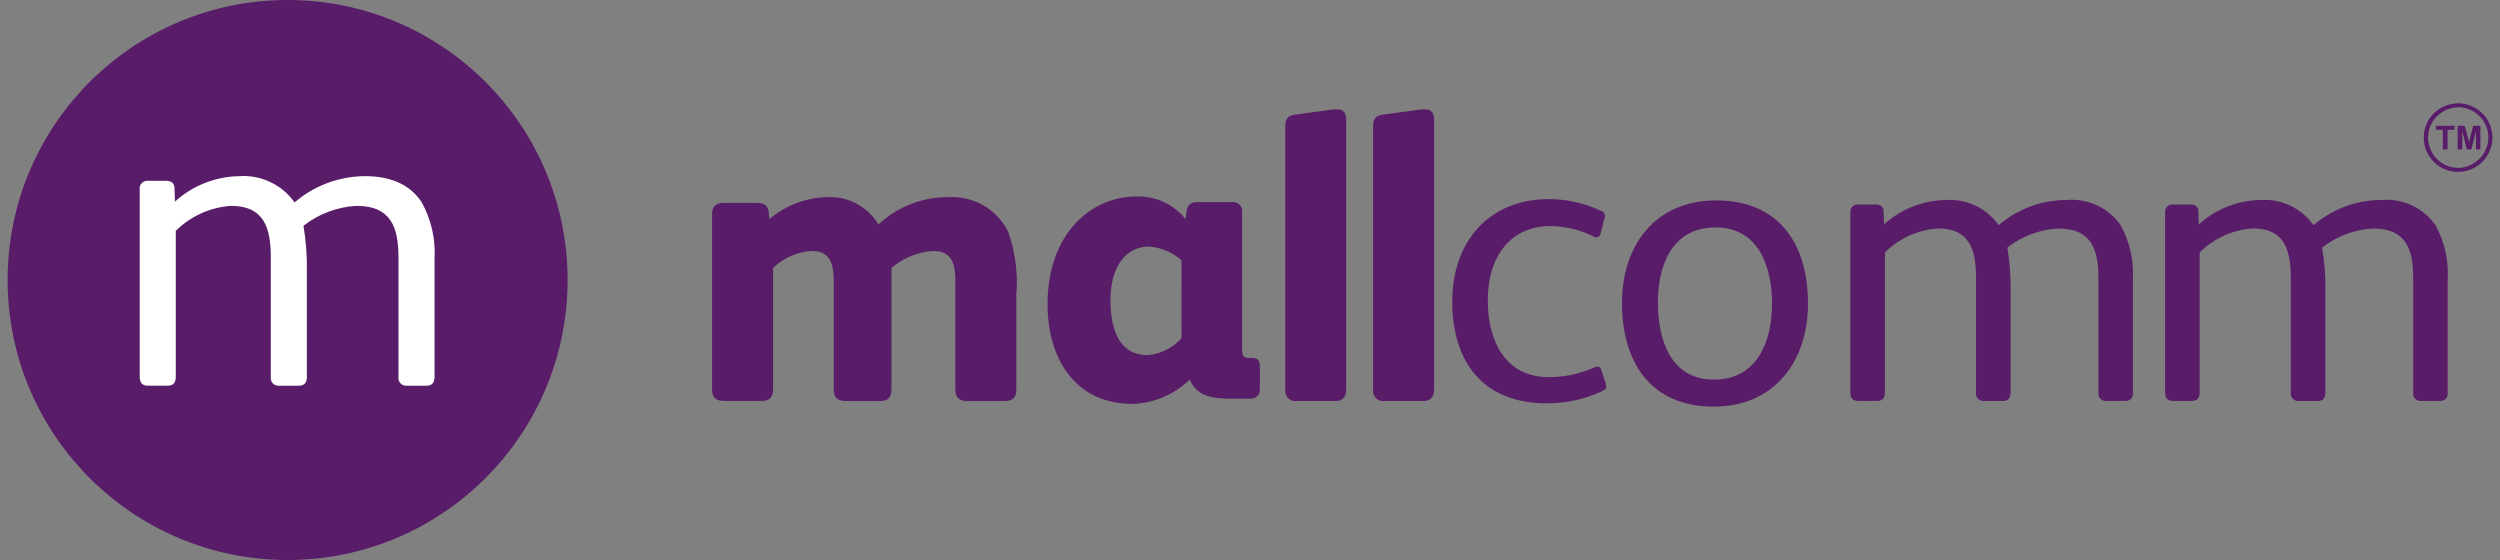 <svg xmlns="http://www.w3.org/2000/svg" width="250" height="56" viewBox="0 0 250 56" fill="none">
    <rect x="0" y="0" width="250" height="56" fill="#808080" stroke="none"/>
    <path d="M28.76 56C44.224 56 56.76 43.464 56.76 28C56.76 12.536 44.224 0 28.76 0C13.296 0 0.76 12.536 0.76 28C0.76 43.464 13.296 56 28.76 56Z" fill="#591C69"/>
    <path d="M42.647 38.571H40.696C40.578 38.584 40.458 38.569 40.346 38.528C40.235 38.487 40.134 38.421 40.052 38.335C39.97 38.249 39.909 38.145 39.874 38.032C39.838 37.918 39.829 37.798 39.848 37.68V25.761C39.848 22.706 39.084 20.585 35.648 20.585C33.718 20.691 31.868 21.387 30.348 22.579C30.606 24.121 30.72 25.683 30.687 27.245V37.681C30.687 38.275 30.432 38.572 29.881 38.572H27.929C27.811 38.585 27.691 38.57 27.579 38.529C27.468 38.488 27.367 38.422 27.285 38.336C27.203 38.25 27.142 38.146 27.107 38.032C27.071 37.919 27.062 37.799 27.081 37.681V25.761C27.081 22.834 26.445 20.585 23.093 20.585C21.015 20.732 19.058 21.619 17.578 23.085V37.679C17.578 38.273 17.323 38.57 16.772 38.57H14.778C14.226 38.57 13.972 38.27 13.972 37.679V18.931C13.957 18.82 13.967 18.707 14.002 18.6C14.036 18.493 14.094 18.395 14.171 18.314C14.249 18.233 14.344 18.17 14.448 18.13C14.553 18.09 14.666 18.074 14.778 18.083H16.602C17.111 18.083 17.45 18.295 17.45 18.846L17.492 20.161C19.26 18.557 21.552 17.652 23.94 17.616C25.008 17.543 26.077 17.746 27.043 18.207C28.009 18.667 28.84 19.37 29.455 20.246C31.425 18.55 33.939 17.617 36.539 17.616C39.381 17.616 41.163 18.677 42.181 20.246C43.13 21.969 43.571 23.925 43.453 25.888V37.682C43.453 38.271 43.198 38.571 42.647 38.571Z" fill="white"/>
    <path d="M245.805 10.735C245.405 10.74 245.01 10.824 244.642 10.983C244.467 11.06 244.3 11.152 244.142 11.259C243.984 11.368 243.835 11.49 243.697 11.624C243.424 11.897 243.204 12.219 243.049 12.573C242.854 13.032 242.775 13.531 242.819 14.027C242.863 14.524 243.028 15.002 243.301 15.418C243.574 15.835 243.945 16.179 244.382 16.418C244.82 16.657 245.309 16.785 245.807 16.789H245.822C246.026 16.79 246.229 16.769 246.428 16.727C246.616 16.682 246.799 16.617 246.974 16.533C247.155 16.458 247.327 16.365 247.488 16.255C247.975 15.928 248.357 15.467 248.588 14.928C248.75 14.56 248.834 14.162 248.836 13.76C248.838 13.555 248.818 13.35 248.776 13.149C248.736 12.954 248.677 12.764 248.6 12.58C248.525 12.4 248.432 12.228 248.322 12.066C247.995 11.579 247.534 11.197 246.995 10.966C246.628 10.805 246.231 10.72 245.83 10.717H245.805V10.735ZM245.805 17.195H245.79C245.559 17.195 245.328 17.171 245.102 17.123C244.227 16.939 243.459 16.42 242.96 15.677C242.71 15.306 242.535 14.889 242.446 14.45C242.354 13.993 242.354 13.523 242.446 13.066C242.492 12.845 242.559 12.629 242.646 12.42C242.816 12.014 243.067 11.646 243.384 11.339C243.538 11.185 243.705 11.046 243.884 10.922C244.261 10.672 244.683 10.498 245.126 10.408C245.351 10.359 245.579 10.331 245.809 10.324C246.484 10.329 247.142 10.531 247.704 10.904C248.266 11.277 248.707 11.805 248.974 12.424C249.063 12.632 249.13 12.849 249.174 13.07C249.269 13.526 249.269 13.996 249.174 14.451C249.082 14.888 248.907 15.303 248.657 15.673C248.344 16.14 247.92 16.523 247.423 16.787C246.927 17.051 246.373 17.188 245.81 17.186" fill="#591C69"/>
    <path d="M246.187 14.934H245.787C245.757 14.934 245.76 14.919 245.76 14.899V12.625C245.76 12.585 245.76 12.578 245.807 12.578H246.431C246.458 12.578 246.473 12.578 246.481 12.615C246.614 13.122 246.748 13.627 246.881 14.131C246.883 14.145 246.888 14.159 246.896 14.171C246.911 14.171 246.911 14.144 246.913 14.129C247.046 13.633 247.18 13.13 247.313 12.623C247.313 12.593 247.333 12.583 247.365 12.583H247.998C248.025 12.583 248.038 12.583 248.038 12.62V14.898C248.038 14.928 248.038 14.938 248.001 14.938H247.638C247.601 14.938 247.598 14.926 247.598 14.893V13.129L247.245 14.529C247.213 14.653 247.18 14.777 247.151 14.904C247.151 14.934 247.131 14.941 247.101 14.941H246.723C246.691 14.941 246.683 14.941 246.676 14.901L246.239 13.162V13.13C246.239 13.13 246.226 13.13 246.226 13.147V14.936" fill="#591C69"/>
    <path d="M244.754 13.961V14.895C244.754 14.927 244.754 14.94 244.714 14.937H244.331C244.294 14.937 244.284 14.937 244.284 14.89V13.039C244.284 12.969 244.284 12.98 244.227 12.98H243.627C243.595 12.98 243.587 12.98 243.587 12.94V12.617C243.587 12.59 243.587 12.582 243.619 12.582H245.419C245.449 12.582 245.454 12.582 245.454 12.619V12.942C245.454 12.974 245.454 12.979 245.414 12.979H244.795C244.76 12.979 244.753 12.979 244.753 13.021V13.96" fill="#591C69"/>
    <path d="M247.578 13.113C247.578 13.103 247.583 13.093 247.59 13.086V13.113H247.575" fill="#591C69"/>
    <path d="M101.631 38.918V29.518C101.812 27.369 101.535 25.207 100.819 23.173C100.28 22.084 99.434 21.177 98.386 20.563C97.338 19.948 96.133 19.654 94.919 19.715C92.295 19.672 89.757 20.652 87.843 22.448C87.324 21.574 86.576 20.858 85.681 20.376C84.786 19.895 83.776 19.666 82.76 19.715C80.624 19.747 78.567 20.526 76.944 21.915L76.862 21.142C76.78 20.531 76.362 20.287 75.682 20.287H72.345C71.654 20.287 71.207 20.612 71.207 21.345V38.915C71.207 39.809 71.614 40.095 72.469 40.095H76.129C76.941 40.095 77.309 39.769 77.309 38.915V26.796C78.352 25.786 79.723 25.183 81.172 25.096C83.003 25.096 83.372 26.396 83.372 28.025V38.925C83.372 39.819 83.779 40.105 84.632 40.105H87.969C88.781 40.105 89.149 39.779 89.149 38.925V26.796C90.322 25.788 91.792 25.191 93.335 25.096C95.166 25.096 95.535 26.396 95.535 28.025V38.925C95.535 39.819 95.942 40.105 96.795 40.105H100.457C101.269 40.105 101.637 39.779 101.637 38.925" fill="#591C69"/>
    <path d="M125.985 38.931V36.591C125.985 35.985 125.702 35.784 125.138 35.784H124.82C124.375 35.784 124.214 35.501 124.214 35.098V21.184C124.237 20.95 124.165 20.716 124.015 20.534C123.865 20.352 123.649 20.238 123.414 20.215C123.359 20.21 123.304 20.21 123.248 20.215H119.606C119.378 20.206 119.155 20.285 118.983 20.435C118.81 20.585 118.701 20.795 118.677 21.022L118.555 21.909C117.967 21.175 117.216 20.589 116.361 20.196C115.506 19.804 114.572 19.616 113.631 19.648C109.191 19.648 104.754 23.28 104.754 30.423C104.754 35.79 107.454 40.391 113.268 40.391C115.38 40.317 117.39 39.47 118.918 38.011H119C119.524 39.181 120.491 39.867 122.873 39.867H125.012C125.127 39.879 125.244 39.869 125.354 39.836C125.465 39.803 125.569 39.749 125.658 39.676C125.748 39.603 125.823 39.514 125.878 39.412C125.933 39.31 125.968 39.199 125.979 39.084C125.983 39.036 125.983 38.988 125.979 38.94M118.15 33.815C117.285 34.801 116.068 35.409 114.759 35.509C111.693 35.509 111.047 32.528 111.047 30.021C111.047 26.267 112.903 24.655 114.881 24.655C116.093 24.738 117.243 25.221 118.151 26.026L118.15 33.815Z" fill="#591C69"/>
    <path d="M134.62 38.959V11.954C134.62 11.303 134.337 10.938 133.765 10.938H133.358L129.5 11.466C128.889 11.549 128.524 11.791 128.524 12.604V38.999C128.509 39.129 128.52 39.261 128.556 39.386C128.592 39.512 128.653 39.629 128.734 39.731C128.816 39.834 128.917 39.919 129.031 39.982C129.145 40.045 129.271 40.085 129.401 40.099C129.474 40.109 129.549 40.109 129.622 40.099H133.567C134.218 40.099 134.623 39.734 134.623 38.962" fill="#591C69"/>
    <path d="M143.412 38.959V11.954C143.412 11.303 143.129 10.938 142.557 10.938H142.149L138.286 11.466C137.677 11.549 137.31 11.791 137.31 12.604V38.999C137.295 39.129 137.306 39.261 137.342 39.386C137.378 39.512 137.439 39.629 137.52 39.731C137.602 39.834 137.702 39.919 137.817 39.982C137.931 40.045 138.057 40.085 138.187 40.099C138.26 40.109 138.334 40.109 138.408 40.099H142.353C143.004 40.099 143.409 39.734 143.409 38.962" fill="#591C69"/>
    <path d="M160.603 38.641C160.592 38.49 160.565 38.341 160.521 38.196L160.156 37.063C160.074 36.78 159.956 36.663 159.756 36.663C159.644 36.675 159.535 36.703 159.431 36.745C158.003 37.383 156.457 37.714 154.894 37.716C150.559 37.716 148.777 34.151 148.777 30.016C148.777 25.479 151.207 22.602 155.058 22.602C156.522 22.63 157.964 22.976 159.282 23.616C159.39 23.688 159.516 23.73 159.647 23.738C159.896 23.738 160.012 23.538 160.092 23.238L160.417 21.938C160.464 21.835 160.491 21.725 160.499 21.612C160.499 21.493 160.459 21.377 160.387 21.281C160.315 21.186 160.214 21.117 160.099 21.085C158.478 20.317 156.707 19.916 154.914 19.91C148.837 19.91 145.225 24.203 145.225 30.161C145.225 36.196 148.303 40.33 154.666 40.33C156.552 40.343 158.417 39.942 160.132 39.155C160.497 38.993 160.632 38.872 160.632 38.628" fill="#591C69"/>
    <path d="M180.799 30.351C180.799 24.418 177.937 20.043 171.606 20.043C165.512 20.043 162.197 24.543 162.197 30.311C162.197 36.159 165.019 40.661 171.36 40.661C177.454 40.661 180.801 36.119 180.801 30.353M177.201 30.393C177.201 34.199 175.688 37.961 171.392 37.961C167.057 37.961 165.792 33.986 165.792 30.229C165.792 26.629 167.141 22.743 171.561 22.743C175.814 22.743 177.206 26.586 177.206 30.393" fill="#591C69"/>
    <path d="M213.287 39.237V27.93C213.4 26.048 212.977 24.173 212.067 22.521C211.466 21.663 210.65 20.978 209.7 20.535C208.751 20.093 207.701 19.908 206.658 19.999C204.165 20.002 201.756 20.897 199.866 22.521C199.276 21.682 198.481 21.009 197.555 20.568C196.63 20.126 195.607 19.93 194.584 19.999C192.295 20.034 190.098 20.902 188.403 22.439L188.363 21.179C188.363 20.65 188.038 20.446 187.548 20.446H185.809C185.619 20.431 185.431 20.491 185.285 20.614C185.14 20.737 185.049 20.913 185.034 21.102C185.027 21.155 185.027 21.207 185.034 21.259V39.237C185.034 39.806 185.282 40.092 185.807 40.092H187.718C188.247 40.092 188.491 39.809 188.491 39.237V25.243C189.909 23.837 191.785 22.985 193.778 22.843C196.99 22.843 197.602 24.999 197.602 27.812V39.243C197.587 39.34 197.591 39.439 197.614 39.534C197.638 39.629 197.679 39.719 197.737 39.798C197.795 39.877 197.868 39.944 197.952 39.994C198.036 40.045 198.129 40.079 198.226 40.093C198.288 40.104 198.352 40.105 198.415 40.098H200.286C200.815 40.098 201.059 39.815 201.059 39.243V29.232C201.091 27.735 200.982 26.238 200.734 24.76C202.193 23.619 203.967 22.952 205.817 22.85C209.111 22.85 209.842 24.882 209.842 27.819V39.243C209.827 39.34 209.831 39.439 209.854 39.534C209.877 39.629 209.919 39.719 209.977 39.798C210.035 39.877 210.108 39.944 210.192 39.994C210.276 40.045 210.369 40.079 210.466 40.093C210.528 40.102 210.592 40.102 210.655 40.093H212.526C213.055 40.093 213.299 39.81 213.299 39.238" fill="#591C69"/>
    <path d="M244.769 39.237V27.93C244.882 26.048 244.459 24.173 243.549 22.521C242.948 21.663 242.132 20.978 241.182 20.535C240.233 20.093 239.183 19.908 238.14 19.999C235.647 20.002 233.237 20.897 231.347 22.521C230.757 21.682 229.96 21.009 229.034 20.567C228.108 20.125 227.084 19.93 226.06 19.999C223.771 20.034 221.574 20.902 219.879 22.439L219.837 21.179C219.837 20.65 219.512 20.446 219.025 20.446H217.286C217.096 20.431 216.908 20.491 216.762 20.614C216.617 20.737 216.527 20.913 216.511 21.102C216.505 21.155 216.505 21.207 216.511 21.259V39.237C216.511 39.806 216.759 40.092 217.284 40.092H219.194C219.723 40.092 219.967 39.809 219.967 39.237V25.243C221.385 23.837 223.261 22.985 225.254 22.843C228.466 22.843 229.078 24.999 229.078 27.812V39.243C229.063 39.34 229.067 39.439 229.091 39.534C229.114 39.629 229.156 39.719 229.214 39.798C229.272 39.877 229.345 39.944 229.428 39.994C229.512 40.045 229.605 40.079 229.702 40.093C229.764 40.104 229.828 40.105 229.891 40.098H231.762C232.291 40.098 232.537 39.815 232.537 39.243V29.232C232.569 27.735 232.46 26.238 232.212 24.76C233.671 23.619 235.445 22.952 237.295 22.85C240.589 22.85 241.32 24.882 241.32 27.819V39.243C241.305 39.34 241.309 39.439 241.333 39.534C241.356 39.629 241.398 39.719 241.456 39.798C241.514 39.877 241.586 39.944 241.67 39.994C241.754 40.045 241.847 40.079 241.944 40.093C242.007 40.102 242.07 40.102 242.133 40.093H244.004C244.533 40.093 244.777 39.81 244.777 39.238" fill="#591C69"/>
</svg>
